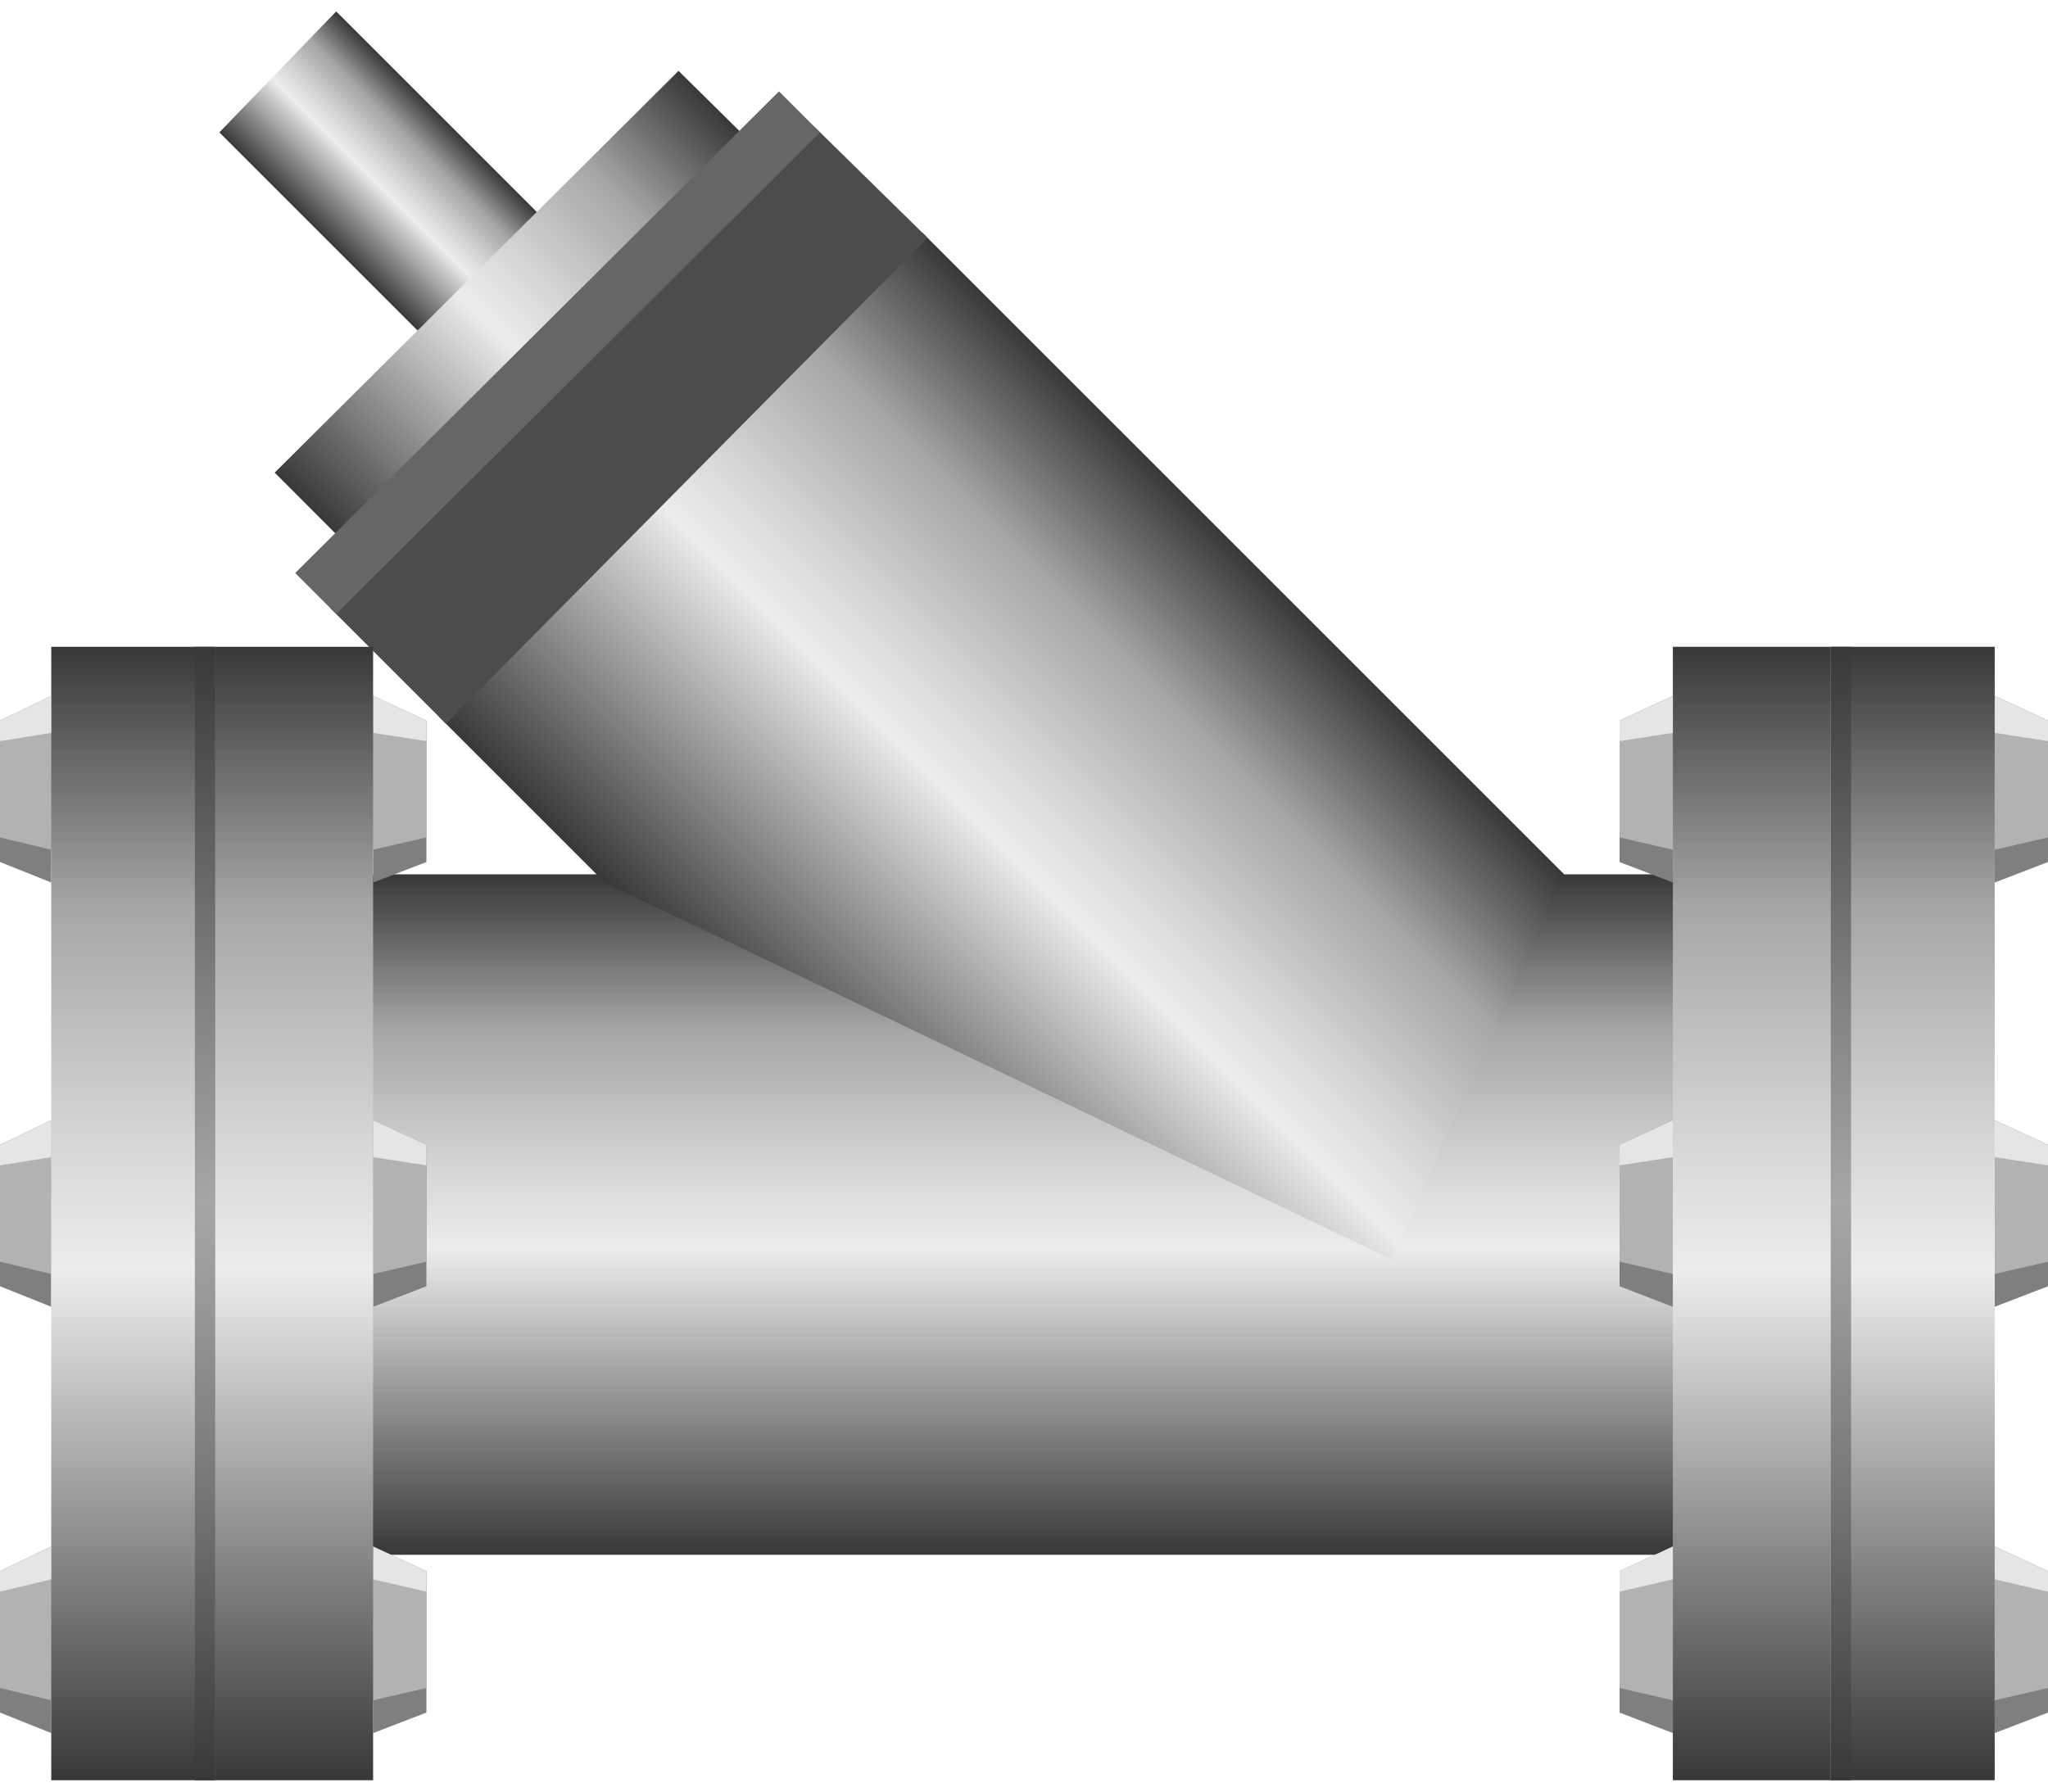 <!DOCTYPE svg PUBLIC "-//W3C//DTD SVG 1.1//EN" "http://www.w3.org/Graphics/SVG/1.1/DTD/svg11.dtd"><svg version="1.1" xmlns="http://www.w3.org/2000/svg" xmlns:xlink="http://www.w3.org/1999/xlink" width="112px" height="98px" viewBox="0 0 112.5 97.54" enable-background="new 0 0 112.5 97.54" xml:space="preserve">
<g id="Group_Body">
	
		<linearGradient id="SVGID_1_" gradientUnits="userSpaceOnUse" x1="20.843" y1="64.328" x2="58.23" y2="64.328" gradientTransform="matrix(0 -1 1 0 -8.135 105.82)">
		<stop offset="0" style="stop-color:#383838" />
		<stop offset="0.45" style="stop-color:#ECECEC" />
		<stop offset="0.55" style="stop-color:#D9D9D9" />
		<stop offset="0.76" style="stop-color:#A8A8A8" />
		<stop offset="0.77" style="stop-color:#A6A6A6" />
		<stop offset="1" style="stop-color:#383838" />
	</linearGradient>
	<path fill="url(#SVGID_1_)" d="M20.271,47.59h71.847v37.388H20.271V47.59z" />
</g>
<g id="Group_Port">
	
		<linearGradient id="SVGID_2_" gradientUnits="userSpaceOnUse" x1="46.35" y1="52.786" x2="72.927" y2="79.363" gradientTransform="matrix(0 -1 1 0 -8.135 105.82)">
		<stop offset="0" style="stop-color:#383838" />
		<stop offset="0.45" style="stop-color:#ECECEC" />
		<stop offset="0.55" style="stop-color:#D9D9D9" />
		<stop offset="0.76" style="stop-color:#A8A8A8" />
		<stop offset="0.77" style="stop-color:#A6A6A6" />
		<stop offset="1" style="stop-color:#383838" />
	</linearGradient>
	<path fill="url(#SVGID_2_)" d="M33.22,48.04l-9.122-9.121l26.577-26.576L85.924,47.59l-9.459,21.171L33.22,48.04z" />
</g>
<g id="Group_Nozzle">
	
		<linearGradient id="SVGID_3_" gradientUnits="userSpaceOnUse" x1="93.535" y1="25.646" x2="100.066" y2="32.178" gradientTransform="matrix(0 -1 1 0 -8.135 105.82)">
		<stop offset="0" style="stop-color:#383838" />
		<stop offset="0.45" style="stop-color:#ECECEC" />
		<stop offset="0.55" style="stop-color:#D9D9D9" />
		<stop offset="0.76" style="stop-color:#A8A8A8" />
		<stop offset="0.77" style="stop-color:#A6A6A6" />
		<stop offset="1" style="stop-color:#383838" />
	</linearGradient>
	<path fill="url(#SVGID_3_)" d="M12.05,6.824l6.418-6.644l11.149,11.148l-6.645,6.418L12.05,6.824" />
	
		<linearGradient id="SVGID_4_" gradientUnits="userSpaceOnUse" x1="78.356" y1="25.163" x2="100.513" y2="47.32" gradientTransform="matrix(0 -1 1 0 -8.135 105.82)">
		<stop offset="0" style="stop-color:#383838" />
		<stop offset="0.45" style="stop-color:#ECECEC" />
		<stop offset="0.55" style="stop-color:#D9D9D9" />
		<stop offset="0.76" style="stop-color:#A8A8A8" />
		<stop offset="0.77" style="stop-color:#A6A6A6" />
		<stop offset="1" style="stop-color:#383838" />
	</linearGradient>
	<polygon fill="url(#SVGID_4_)" points="15.09,25.519 18.938,29.375 41.125,7.25 37.274,3.446  " />
	<path fill="#4C4C4C" d="M24.496,39.316l26.452-26.702l-6.212-6.1L18.152,32.973L24.496,39.316z" />
	<path fill="#666666" d="M16.216,31.036L42.792,4.571l2.252,2.253L18.468,33.288L16.216,31.036z" />
</g>
<g id="Group_Port2">
	<path fill="#7F7F7F" d="M109.572,48.04l2.928-1.125v-7.772l-2.928-1.352V48.04z" />
	<path fill="#7F7F7F" d="M109.572,71.351l2.928-1.126v-7.77l-2.928-1.352V71.351z" />
	<path fill="#7F7F7F" d="M109.572,94.774l2.928-1.126v-7.771l-2.928-1.352V94.774z" />
	<path fill="#7F7F7F" d="M91.893,48.04l-2.928-1.125v-7.772l2.928-1.352V48.04z" />
	<path fill="#7F7F7F" d="M91.893,71.351l-2.928-1.126v-7.77l2.928-1.352V71.351z" />
	<path fill="#7F7F7F" d="M91.893,94.774l-2.928-1.126v-7.771l2.928-1.352V94.774z" />
	<path fill="#B2B2B2" d="M109.572,46.239l2.928-0.676v-6.42l-2.928-1.352V46.239z" />
	<path fill="#B2B2B2" d="M109.572,69.549l2.928-0.676v-6.418l-2.928-1.352V69.549z" />
	<path fill="#B2B2B2" d="M109.572,92.973l2.928-0.676v-6.419l-2.928-1.352V92.973z" />
	<path fill="#B2B2B2" d="M91.893,46.239l-2.928-0.676v-6.42l2.928-1.352V46.239z" />
	<path fill="#B2B2B2" d="M91.893,69.549l-2.928-0.676v-6.418l2.928-1.352V69.549z" />
	<path fill="#B2B2B2" d="M91.893,92.973l-2.928-0.676v-6.419l2.928-1.352V92.973z" />
	
		<linearGradient id="SVGID_5_" gradientUnits="userSpaceOnUse" x1="8.456" y1="104.362" x2="70.731" y2="104.362" gradientTransform="matrix(0 -1 1 0 -8.135 105.82)">
		<stop offset="0" style="stop-color:#383838" />
		<stop offset="0.45" style="stop-color:#ECECEC" />
		<stop offset="0.55" style="stop-color:#D9D9D9" />
		<stop offset="0.76" style="stop-color:#A8A8A8" />
		<stop offset="0.77" style="stop-color:#A6A6A6" />
		<stop offset="1" style="stop-color:#383838" />
	</linearGradient>
	<path fill="url(#SVGID_5_)" d="M91.893,35.089h8.67v62.275h-8.67V35.089" />
	<path fill="#E5E5E5" d="M88.965,40.27v-1.127l2.928-1.352v2.027L88.965,40.27z" />
	<path fill="#E5E5E5" d="M88.965,63.581v-1.126l2.928-1.352v2.026L88.965,63.581z" />
	<path fill="#E5E5E5" d="M88.965,87.004v-1.126l2.928-1.352v1.802L88.965,87.004z" />
	<path fill="#E5E5E5" d="M112.5,40.27v-1.127l-2.928-1.352v2.027L112.5,40.27z" />
	<path fill="#E5E5E5" d="M112.5,63.581v-1.126l-2.928-1.352v2.026L112.5,63.581z" />
	<path fill="#E5E5E5" d="M112.5,87.004v-1.126l-2.928-1.352v1.802L112.5,87.004z" />
	
		<linearGradient id="SVGID_6_" gradientUnits="userSpaceOnUse" x1="8.456" y1="113.202" x2="70.731" y2="113.202" gradientTransform="matrix(0 -1 1 0 -8.135 105.82)">
		<stop offset="0" style="stop-color:#383838" />
		<stop offset="0.45" style="stop-color:#ECECEC" />
		<stop offset="0.55" style="stop-color:#D9D9D9" />
		<stop offset="0.76" style="stop-color:#A8A8A8" />
		<stop offset="0.77" style="stop-color:#A6A6A6" />
		<stop offset="1" style="stop-color:#383838" />
	</linearGradient>
	<path fill="url(#SVGID_6_)" d="M109.572,35.089h-9.01v62.275h9.01V35.089z" />
	<linearGradient id="SVGID_7_" gradientUnits="userSpaceOnUse" x1="101.122" y1="97.364" x2="101.122" y2="35.09">
		<stop offset="0" style="stop-color:#383838" />
		<stop offset="0.01" style="stop-color:#3B3B3B" />
		<stop offset="0.25" style="stop-color:#757575" />
		<stop offset="0.42" style="stop-color:#989898" />
		<stop offset="0.51" style="stop-color:#A6A6A6" />
		<stop offset="0.69" style="stop-color:#818181" />
		<stop offset="1" style="stop-color:#383838" />
	</linearGradient>
	<rect x="100.563" y="35.089" fill="url(#SVGID_7_)" width="1.119" height="62.275" />
</g>
<g id="Group_Port1">
	<path fill="#7F7F7F" d="M20.495,48.04l2.928-1.125v-7.771l-2.928-1.352V48.04z" />
	<path fill="#7F7F7F" d="M20.495,71.351l2.928-1.126v-7.77l-2.928-1.352V71.351z" />
	<path fill="#7F7F7F" d="M20.495,94.774l2.928-1.126v-7.771l-2.928-1.352V94.774z" />
	<path fill="#7F7F7F" d="M2.815,48.04L0,46.915v-7.771l2.815-1.352V48.04z" />
	<path fill="#7F7F7F" d="M2.815,71.351L0,70.225v-7.77l2.815-1.352V71.351z" />
	<path fill="#7F7F7F" d="M2.815,94.774L0,93.648v-7.771l2.815-1.352V94.774z" />
	<path fill="#B2B2B2" d="M20.495,46.239l2.928-0.676v-6.42l-2.928-1.352V46.239z" />
	<path fill="#B2B2B2" d="M20.495,69.549l2.928-0.676v-6.418l-2.928-1.352V69.549z" />
	<path fill="#B2B2B2" d="M20.495,92.973l2.928-0.676v-6.419l-2.928-1.352V92.973z" />
	<path fill="#B2B2B2" d="M2.815,46.239L0,45.563v-6.42l2.815-1.352V46.239z" />
	<path fill="#B2B2B2" d="M2.815,69.549L0,68.873v-6.418l2.815-1.352V69.549z" />
	<path fill="#B2B2B2" d="M2.815,92.973L0,92.297v-6.419l2.815-1.352V92.973z" />
	
		<linearGradient id="SVGID_8_" gradientUnits="userSpaceOnUse" x1="8.456" y1="15.455" x2="70.731" y2="15.455" gradientTransform="matrix(0 -1 1 0 -8.135 105.82)">
		<stop offset="0" style="stop-color:#383838" />
		<stop offset="0.45" style="stop-color:#ECECEC" />
		<stop offset="0.55" style="stop-color:#D9D9D9" />
		<stop offset="0.76" style="stop-color:#A8A8A8" />
		<stop offset="0.77" style="stop-color:#A6A6A6" />
		<stop offset="1" style="stop-color:#383838" />
	</linearGradient>
	<path fill="url(#SVGID_8_)" d="M2.815,35.09h9.009v62.274H2.815V35.09" />
	<path fill="#E5E5E5" d="M0,63.581v-1.126l2.815-1.352v2.026L0,63.581z" />
	<path fill="#E5E5E5" d="M0,87.004v-1.126l2.815-1.352v1.802L0,87.004z" />
	<path fill="#E5E5E5" d="M23.423,63.581v-1.126l-2.928-1.352v2.026L23.423,63.581z" />
	<path fill="#E5E5E5" d="M0,40.271v-1.127l2.815-1.352v2.027L0,40.271z" />
	<path fill="#E5E5E5" d="M23.423,40.271v-1.127l-2.928-1.352v2.027L23.423,40.271z" />
	<path fill="#E5E5E5" d="M23.423,87.004v-1.126l-2.928-1.352v1.802L23.423,87.004z" />
	
		<linearGradient id="SVGID_9_" gradientUnits="userSpaceOnUse" x1="8.456" y1="24.294" x2="70.731" y2="24.294" gradientTransform="matrix(0 -1 1 0 -8.135 105.82)">
		<stop offset="0" style="stop-color:#383838" />
		<stop offset="0.45" style="stop-color:#ECECEC" />
		<stop offset="0.55" style="stop-color:#D9D9D9" />
		<stop offset="0.76" style="stop-color:#A8A8A8" />
		<stop offset="0.77" style="stop-color:#A6A6A6" />
		<stop offset="1" style="stop-color:#383838" />
	</linearGradient>
	<path fill="url(#SVGID_9_)" d="M20.495,35.09h-8.671v62.274h8.671V35.09" />
	<linearGradient id="SVGID_10_" gradientUnits="userSpaceOnUse" x1="11.265" y1="97.364" x2="11.265" y2="35.09">
		<stop offset="0" style="stop-color:#383838" />
		<stop offset="0.01" style="stop-color:#3B3B3B" />
		<stop offset="0.25" style="stop-color:#757575" />
		<stop offset="0.42" style="stop-color:#989898" />
		<stop offset="0.51" style="stop-color:#A6A6A6" />
		<stop offset="0.69" style="stop-color:#818181" />
		<stop offset="1" style="stop-color:#383838" />
	</linearGradient>
	<rect x="10.705" y="35.09" fill="url(#SVGID_10_)" width="1.119" height="62.274" />
</g>
</svg>